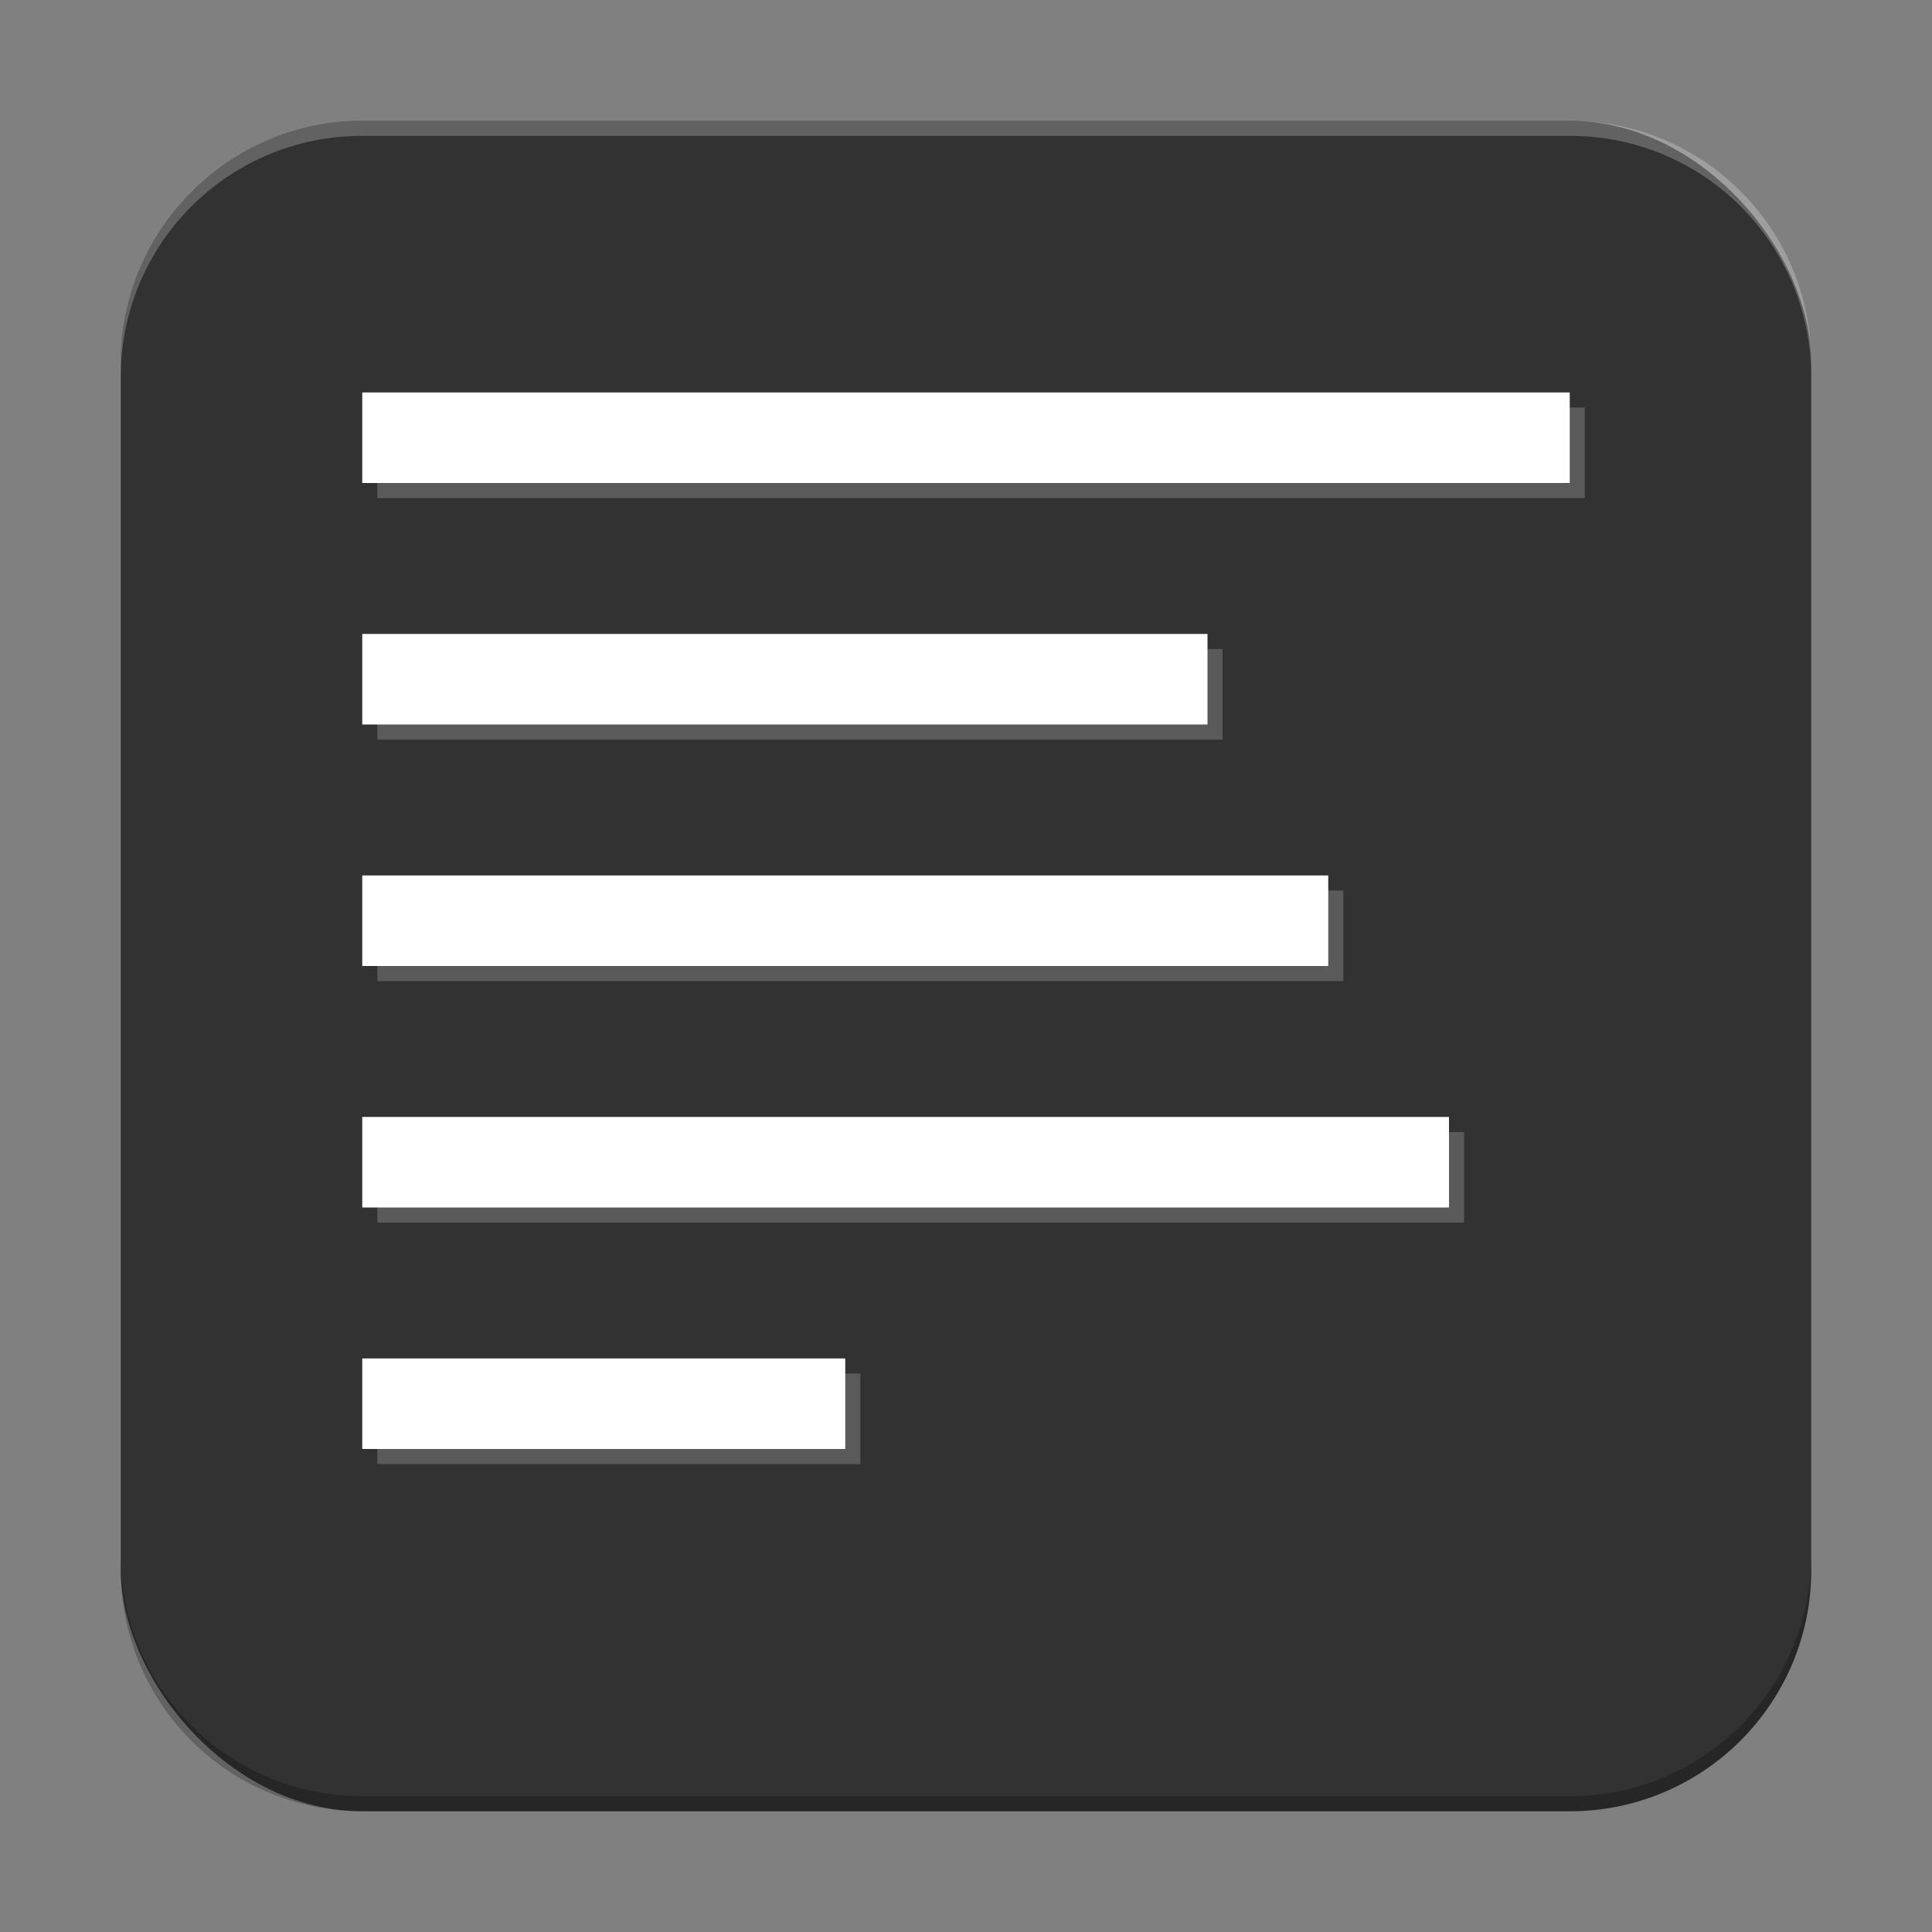 <svg xmlns="http://www.w3.org/2000/svg" xmlns:svg="http://www.w3.org/2000/svg" id="svg2" width="32" height="32" version="1.1" viewBox="0 0 32 32"><rect x="0" y="0" width="32" height="32" fill="#808080" stroke="none"/><g id="layer1" transform="translate(0,-1020.362)" style="display:inline"><rect style="opacity:1;fill:#323232;fill-opacity:1;stroke:none;stroke-width:3;stroke-linecap:square;stroke-linejoin:round;stroke-miterlimit:4;stroke-dasharray:none;stroke-opacity:1" id="rect8068" width="28" height="28" x="2" y="1022.362" rx="4" ry="4"/><path style="opacity:1;fill:#fff;fill-opacity:.235;stroke:none;stroke-width:3;stroke-linecap:square;stroke-linejoin:round;stroke-miterlimit:4;stroke-dasharray:none;stroke-opacity:1" id="rect8068-5" d="M 6,2 C 3.784,2 2,3.784 2,6 l 0,0.25 c 0,-2.216 1.784,-4 4,-4 l 20,0 c 2.216,0 4,1.784 4,4 L 30,6 C 30,3.784 28.216,2 26,2 L 6,2 Z" transform="translate(0,1020.362)"/><path style="opacity:1;fill:#000;fill-opacity:.235;stroke:none;stroke-width:3;stroke-linecap:square;stroke-linejoin:round;stroke-miterlimit:4;stroke-dasharray:none;stroke-opacity:1" id="rect8068-5-1" d="m 26,1050.362 c 2.216,0 4,-1.784 4,-4 l 0,-0.25 c 0,2.216 -1.784,4 -4,4 l -20,0 c -2.216,0 -4,-1.784 -4,-4 l 0,0.25 c 0,2.216 1.784,4 4,4 l 20,0 z"/></g><g style="display:inline" id="g8288"><rect id="rect8290" width="20" height="1.5" x="6.25" y="6.75" style="opacity:1;fill:#fff;fill-opacity:.199;stroke:none;stroke-width:3;stroke-linecap:square;stroke-linejoin:round;stroke-miterlimit:4;stroke-dasharray:none;stroke-opacity:1"/><rect id="rect8292" width="14" height="1.5" x="6.25" y="10.75" style="opacity:1;fill:#fff;fill-opacity:.199;stroke:none;stroke-width:3;stroke-linecap:square;stroke-linejoin:round;stroke-miterlimit:4;stroke-dasharray:none;stroke-opacity:1"/><rect id="rect8294" width="16" height="1.5" x="6.25" y="14.75" style="opacity:1;fill:#fff;fill-opacity:.199;stroke:none;stroke-width:3;stroke-linecap:square;stroke-linejoin:round;stroke-miterlimit:4;stroke-dasharray:none;stroke-opacity:1"/><rect id="rect8296" width="18" height="1.5" x="6.25" y="18.75" style="opacity:1;fill:#fff;fill-opacity:.199;stroke:none;stroke-width:3;stroke-linecap:square;stroke-linejoin:round;stroke-miterlimit:4;stroke-dasharray:none;stroke-opacity:1"/><rect id="rect8298" width="8" height="1.5" x="6.25" y="22.75" style="opacity:1;fill:#fff;fill-opacity:.199;stroke:none;stroke-width:3;stroke-linecap:square;stroke-linejoin:round;stroke-miterlimit:4;stroke-dasharray:none;stroke-opacity:1"/></g><g id="layer2" style="display:inline"><rect style="opacity:1;fill:#fff;fill-opacity:1;stroke:none;stroke-width:3;stroke-linecap:square;stroke-linejoin:round;stroke-miterlimit:4;stroke-dasharray:none;stroke-opacity:1" id="rect8070" width="20" height="1.5" x="6" y="6.5"/><rect style="opacity:1;fill:#fff;fill-opacity:1;stroke:none;stroke-width:3;stroke-linecap:square;stroke-linejoin:round;stroke-miterlimit:4;stroke-dasharray:none;stroke-opacity:1" id="rect8070-6" width="14" height="1.5" x="6" y="10.5"/><rect style="opacity:1;fill:#fff;fill-opacity:1;stroke:none;stroke-width:3;stroke-linecap:square;stroke-linejoin:round;stroke-miterlimit:4;stroke-dasharray:none;stroke-opacity:1" id="rect8070-6-8" width="16" height="1.5" x="6" y="14.5"/><rect style="opacity:1;fill:#fff;fill-opacity:1;stroke:none;stroke-width:3;stroke-linecap:square;stroke-linejoin:round;stroke-miterlimit:4;stroke-dasharray:none;stroke-opacity:1" id="rect8070-6-8-2" width="18" height="1.5" x="6" y="18.5"/><rect style="opacity:1;fill:#fff;fill-opacity:1;stroke:none;stroke-width:3;stroke-linecap:square;stroke-linejoin:round;stroke-miterlimit:4;stroke-dasharray:none;stroke-opacity:1" id="rect8070-6-8-2-8" width="8" height="1.5" x="6" y="22.5"/></g></svg>